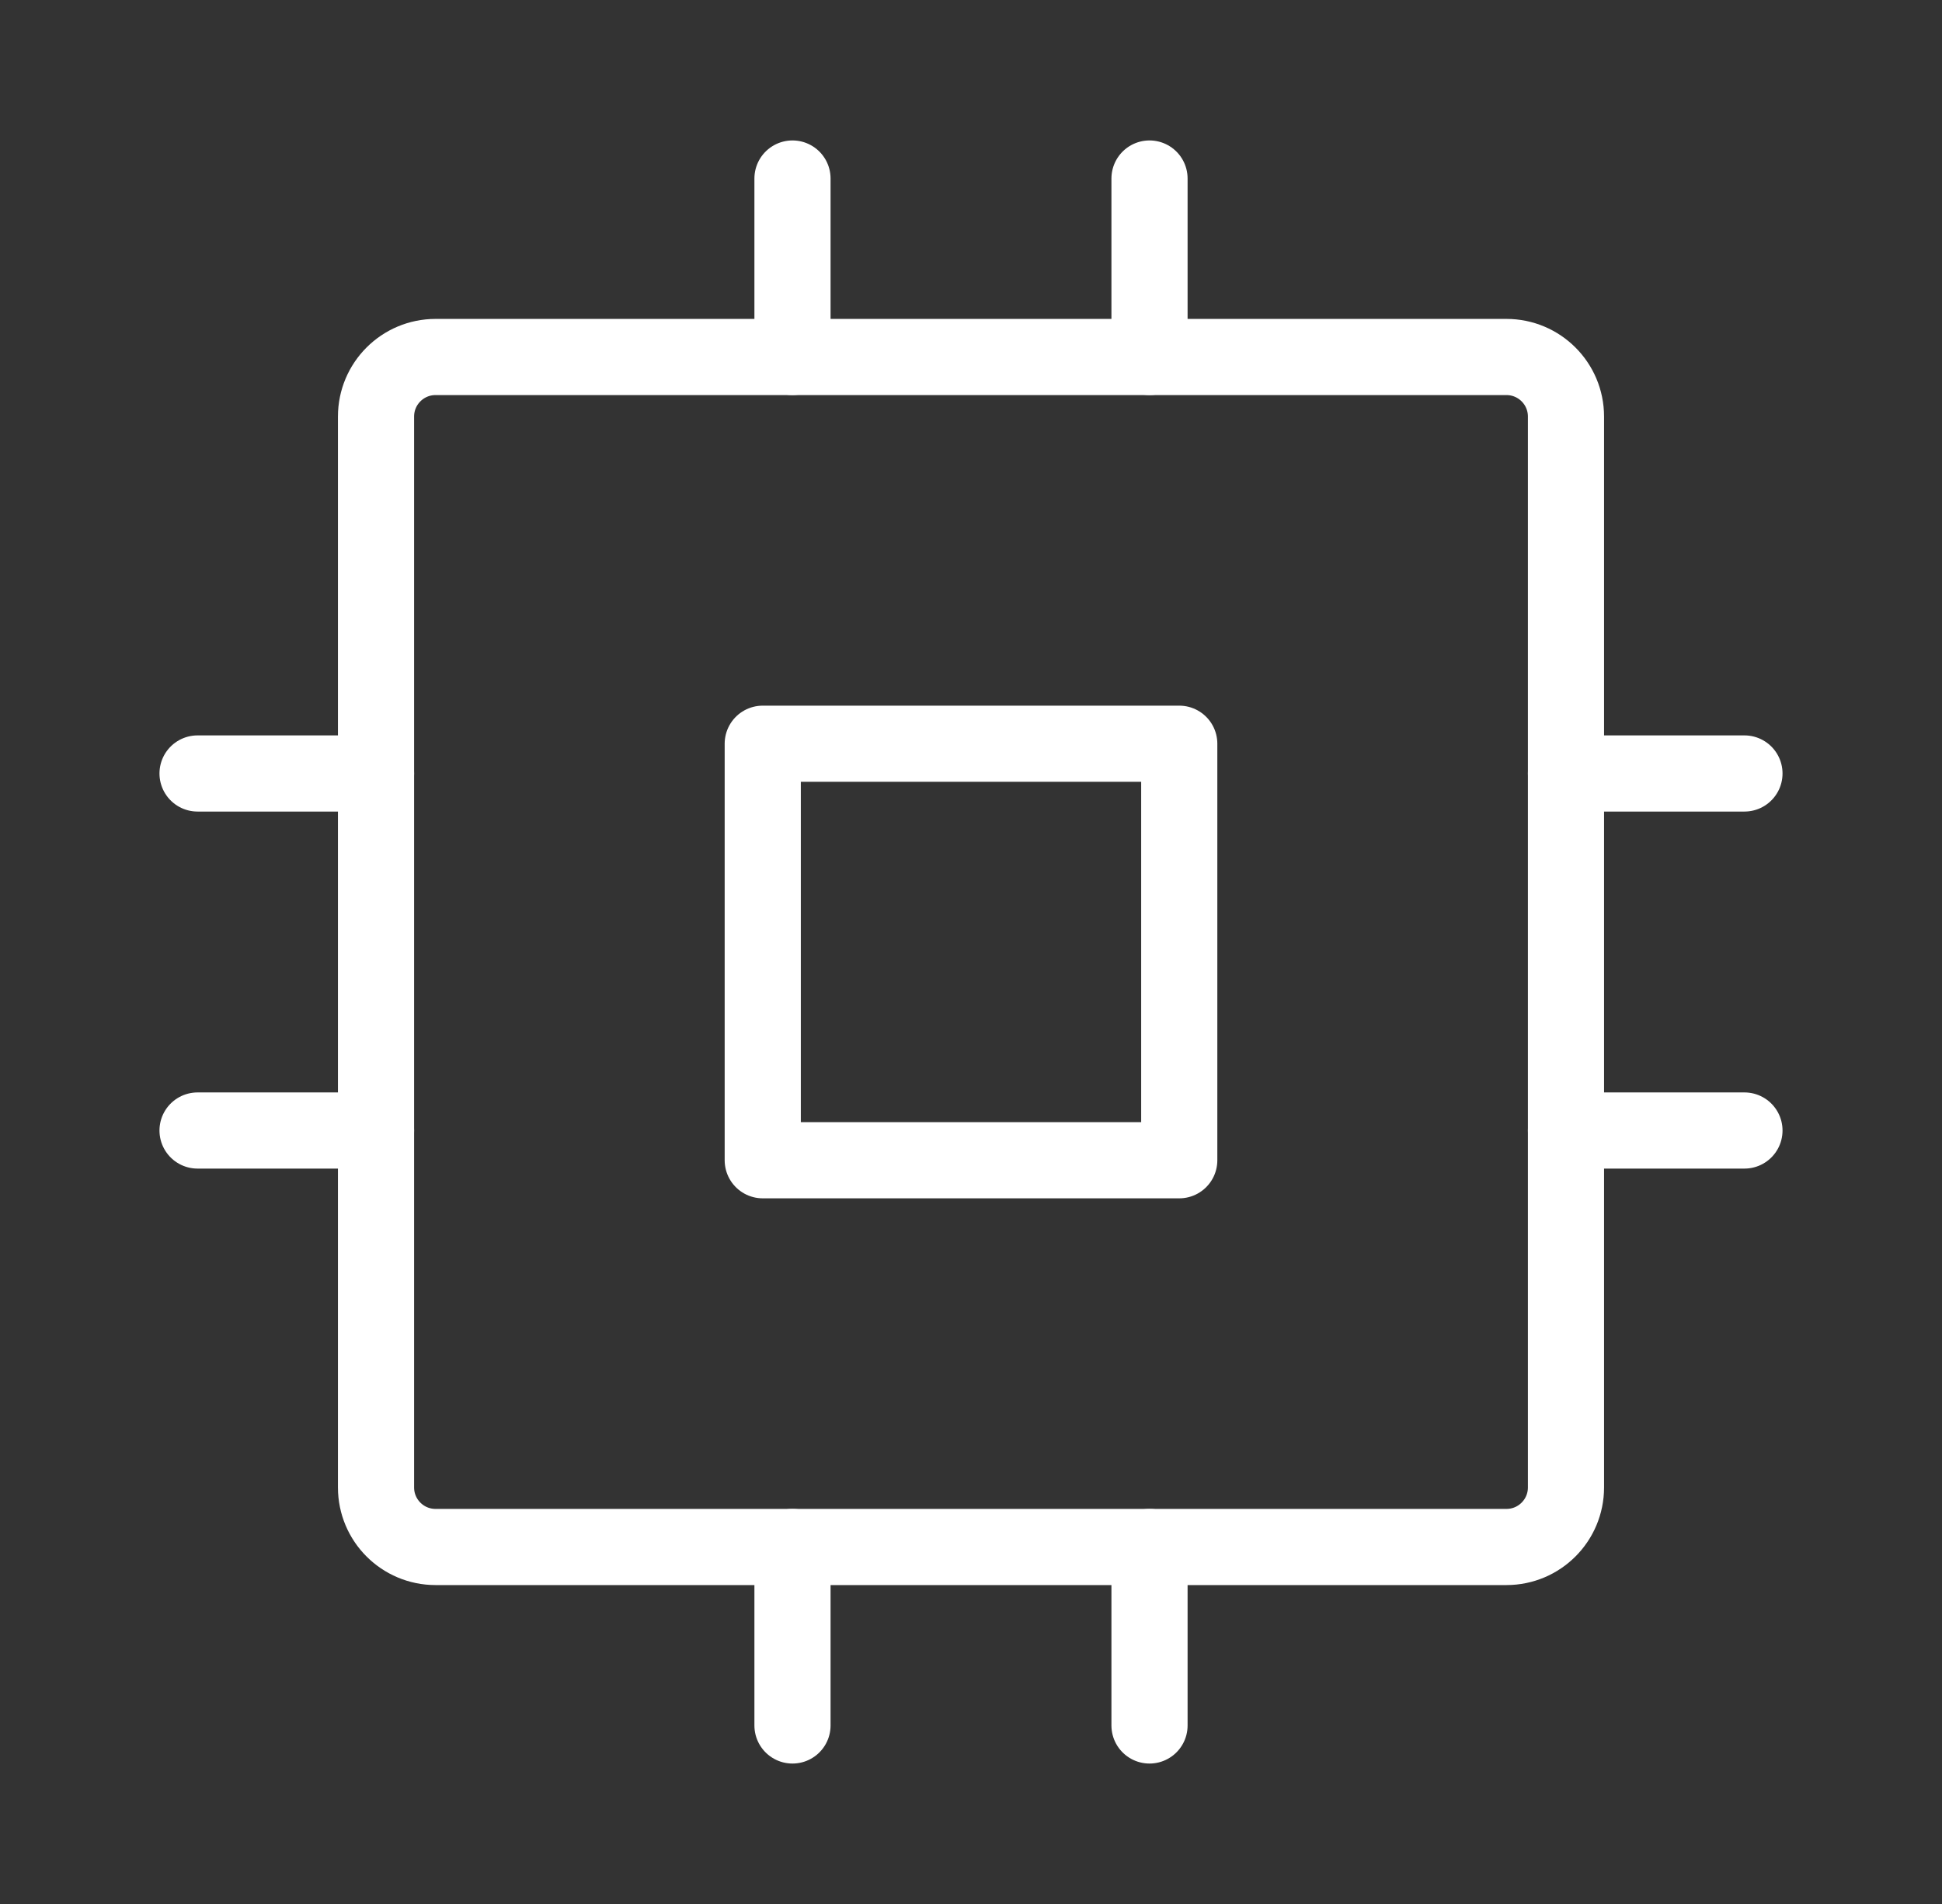 <svg width="51" height="50" viewBox="0 0 51 50" fill="none" xmlns="http://www.w3.org/2000/svg">
<rect x="0" y="0" width="51" height="50" fill="#333333" stroke="none"/>
<path d="M30.969 19.531H20.031V30.469H30.969V19.531Z" stroke="white" stroke-width="2" stroke-linecap="round" stroke-linejoin="round"/>
<path d="M39.562 9.375H11.438C10.575 9.375 9.875 10.075 9.875 10.938V39.062C9.875 39.925 10.575 40.625 11.438 40.625H39.562C40.425 40.625 41.125 39.925 41.125 39.062V10.938C41.125 10.075 40.425 9.375 39.562 9.375Z" stroke="white" stroke-width="2" stroke-linecap="round" stroke-linejoin="round"/>
<path d="M41.125 20.312H45.812" stroke="white" stroke-width="2" stroke-linecap="round" stroke-linejoin="round"/>
<path d="M41.125 29.688H45.812" stroke="white" stroke-width="2" stroke-linecap="round" stroke-linejoin="round"/>
<path d="M5.188 20.312H9.875" stroke="white" stroke-width="2" stroke-linecap="round" stroke-linejoin="round"/>
<path d="M5.188 29.688H9.875" stroke="white" stroke-width="2" stroke-linecap="round" stroke-linejoin="round"/>
<path d="M30.188 40.625V45.312" stroke="white" stroke-width="2" stroke-linecap="round" stroke-linejoin="round"/>
<path d="M20.812 40.625V45.312" stroke="white" stroke-width="2" stroke-linecap="round" stroke-linejoin="round"/>
<path d="M30.188 4.688V9.375" stroke="white" stroke-width="2" stroke-linecap="round" stroke-linejoin="round"/>
<path d="M20.812 4.688V9.375" stroke="white" stroke-width="2" stroke-linecap="round" stroke-linejoin="round"/>
</svg>
